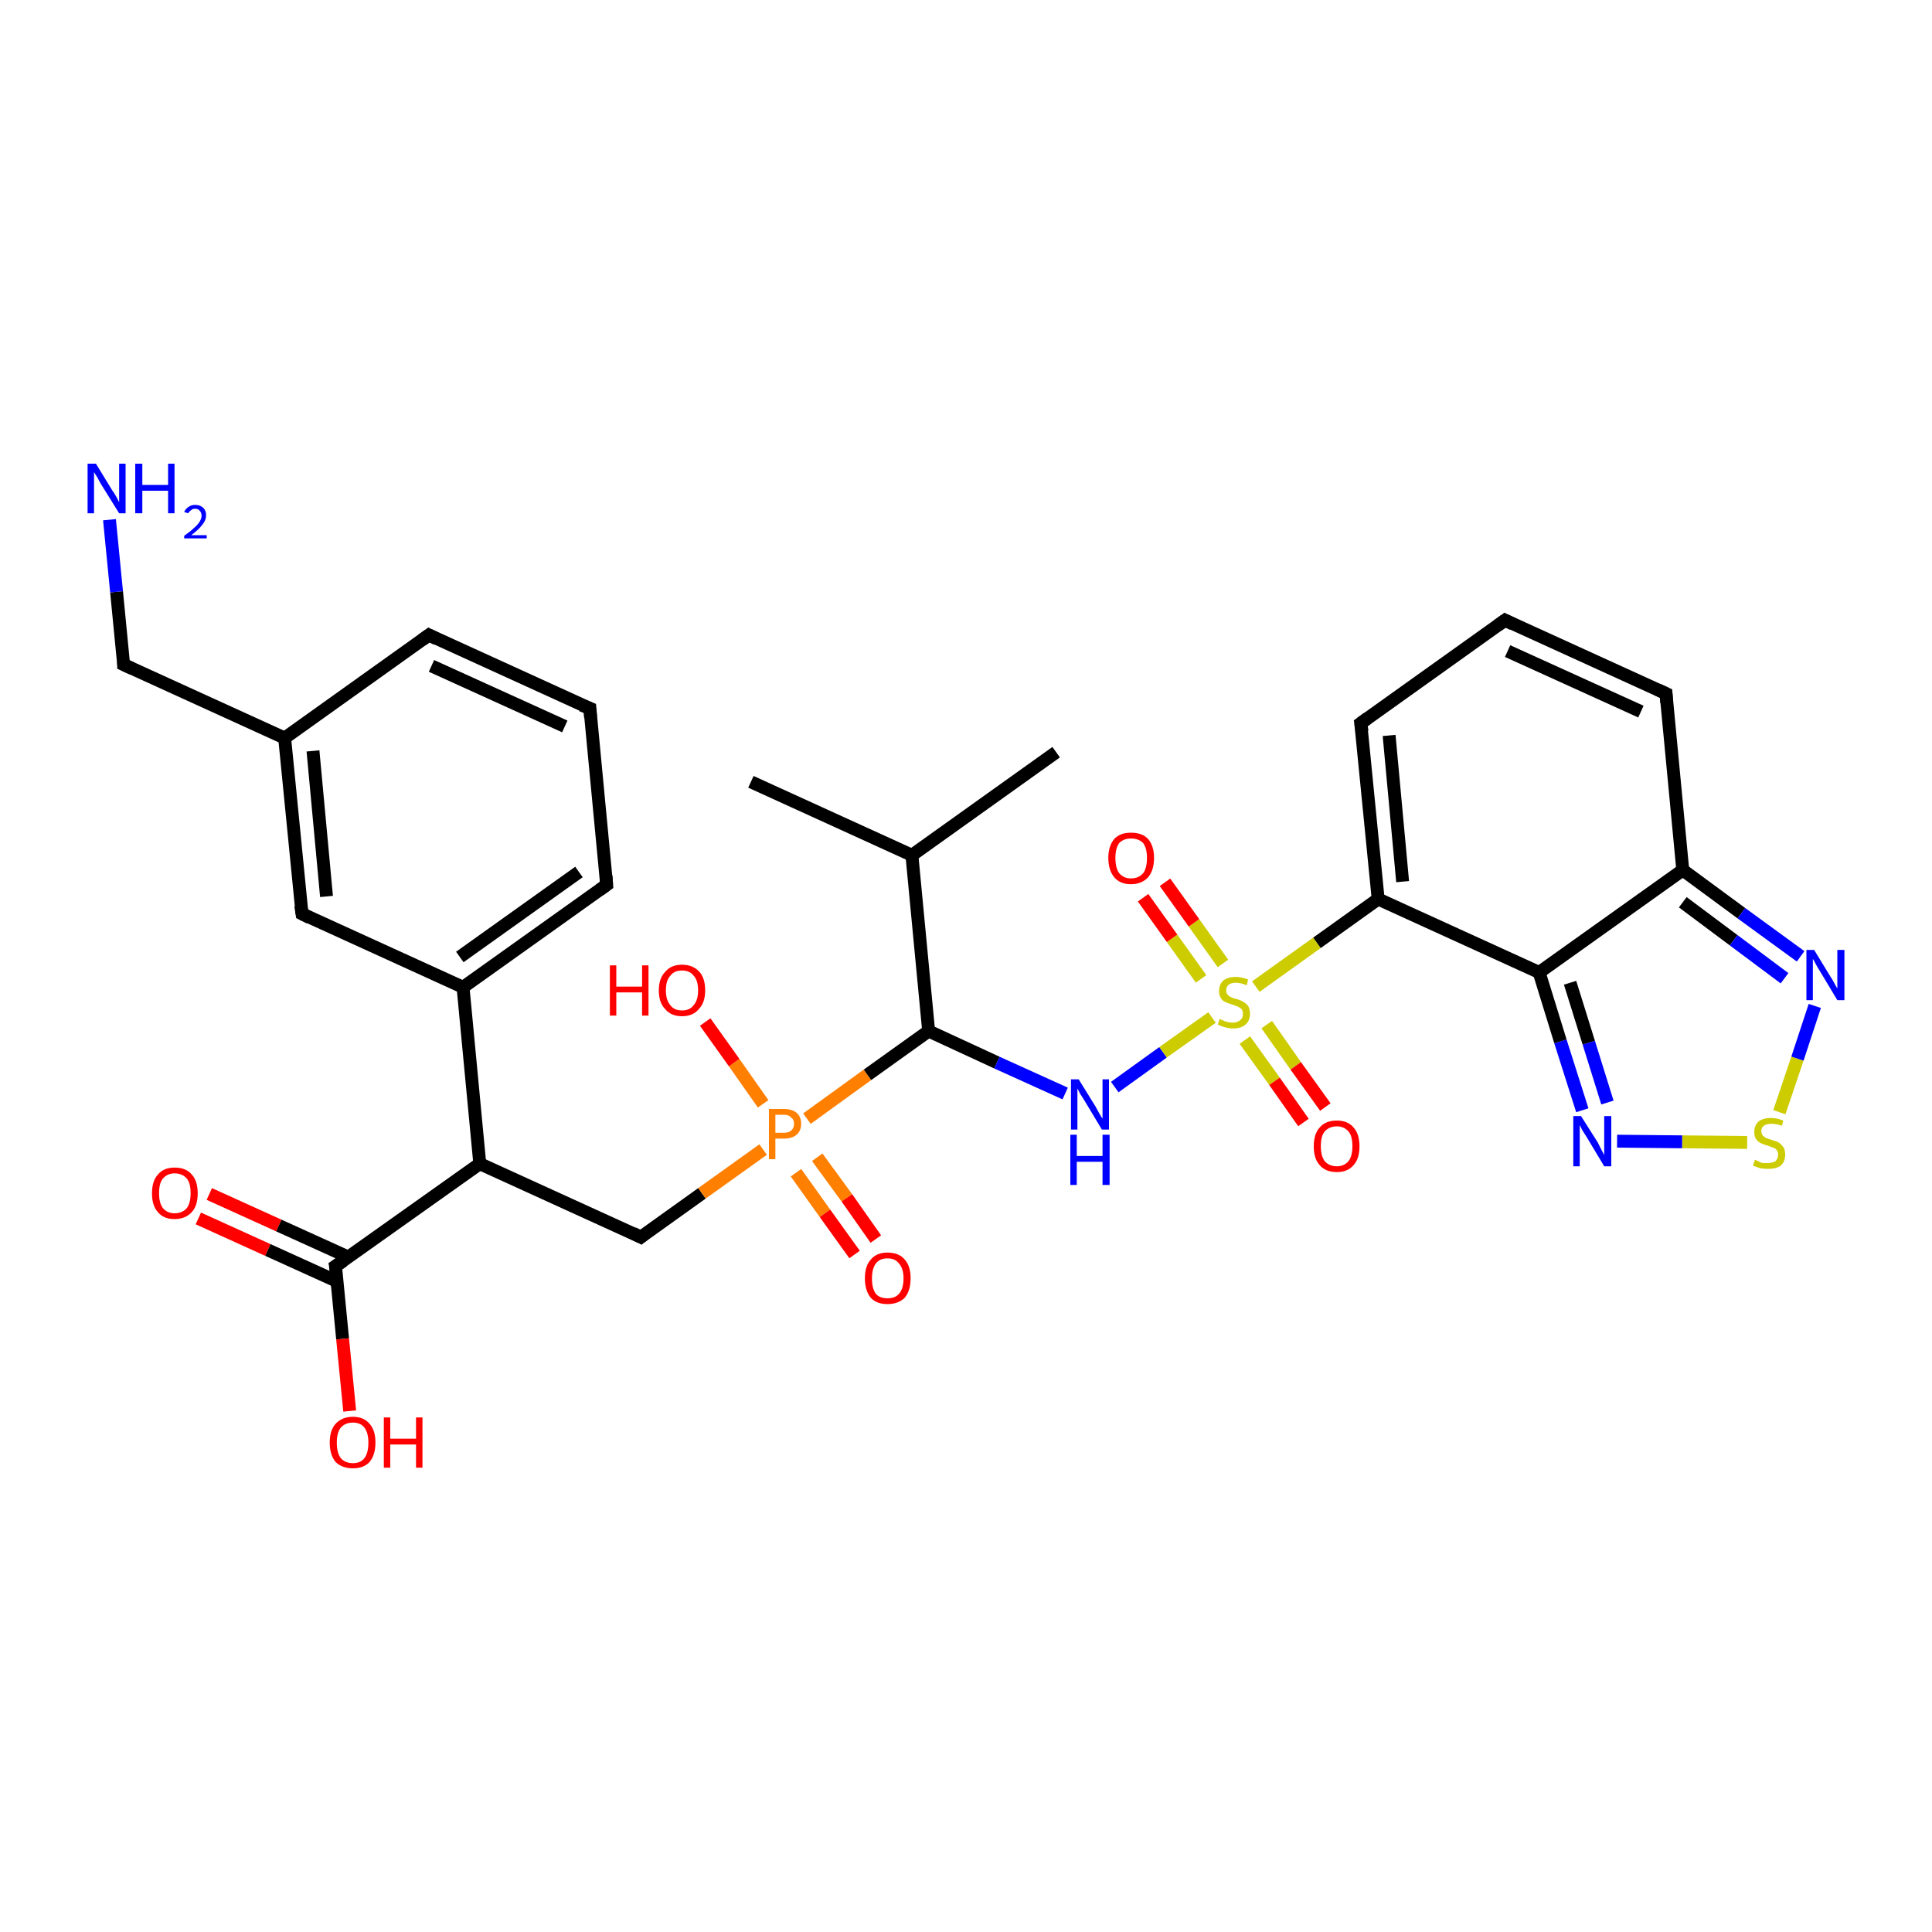 <?xml version='1.0' encoding='iso-8859-1'?>
<svg version='1.1' baseProfile='full'
              xmlns='http://www.w3.org/2000/svg'
                      xmlns:rdkit='http://www.rdkit.org/xml'
                      xmlns:xlink='http://www.w3.org/1999/xlink'
                  xml:space='preserve'
width='300px' height='300px' viewBox='0 0 300 300'>
<!-- END OF HEADER -->
<rect style='opacity:1.0;fill:#FFFFFF;stroke:none' width='300.0' height='300.0' x='0.0' y='0.0'> </rect>
<path class='bond-0 atom-0 atom-1' d='M 32.5,185.4 L 43.3,190.3' style='fill:none;fill-rule:evenodd;stroke:#FF0000;stroke-width:2.0px;stroke-linecap:butt;stroke-linejoin:miter;stroke-opacity:1' />
<path class='bond-0 atom-0 atom-1' d='M 43.3,190.3 L 54.1,195.2' style='fill:none;fill-rule:evenodd;stroke:#000000;stroke-width:2.0px;stroke-linecap:butt;stroke-linejoin:miter;stroke-opacity:1' />
<path class='bond-0 atom-0 atom-1' d='M 30.8,189.2 L 41.6,194.1' style='fill:none;fill-rule:evenodd;stroke:#FF0000;stroke-width:2.0px;stroke-linecap:butt;stroke-linejoin:miter;stroke-opacity:1' />
<path class='bond-0 atom-0 atom-1' d='M 41.6,194.1 L 52.4,199.0' style='fill:none;fill-rule:evenodd;stroke:#000000;stroke-width:2.0px;stroke-linecap:butt;stroke-linejoin:miter;stroke-opacity:1' />
<path class='bond-1 atom-1 atom-2' d='M 52.1,196.6 L 53.2,207.9' style='fill:none;fill-rule:evenodd;stroke:#000000;stroke-width:2.0px;stroke-linecap:butt;stroke-linejoin:miter;stroke-opacity:1' />
<path class='bond-1 atom-1 atom-2' d='M 53.2,207.9 L 54.3,219.1' style='fill:none;fill-rule:evenodd;stroke:#FF0000;stroke-width:2.0px;stroke-linecap:butt;stroke-linejoin:miter;stroke-opacity:1' />
<path class='bond-2 atom-1 atom-3' d='M 52.1,196.6 L 74.5,180.7' style='fill:none;fill-rule:evenodd;stroke:#000000;stroke-width:2.0px;stroke-linecap:butt;stroke-linejoin:miter;stroke-opacity:1' />
<path class='bond-3 atom-3 atom-4' d='M 74.5,180.7 L 71.9,153.3' style='fill:none;fill-rule:evenodd;stroke:#000000;stroke-width:2.0px;stroke-linecap:butt;stroke-linejoin:miter;stroke-opacity:1' />
<path class='bond-4 atom-4 atom-5' d='M 71.9,153.3 L 94.2,137.4' style='fill:none;fill-rule:evenodd;stroke:#000000;stroke-width:2.0px;stroke-linecap:butt;stroke-linejoin:miter;stroke-opacity:1' />
<path class='bond-4 atom-4 atom-5' d='M 71.4,148.6 L 89.9,135.4' style='fill:none;fill-rule:evenodd;stroke:#000000;stroke-width:2.0px;stroke-linecap:butt;stroke-linejoin:miter;stroke-opacity:1' />
<path class='bond-5 atom-5 atom-6' d='M 94.2,137.4 L 91.6,110.0' style='fill:none;fill-rule:evenodd;stroke:#000000;stroke-width:2.0px;stroke-linecap:butt;stroke-linejoin:miter;stroke-opacity:1' />
<path class='bond-6 atom-6 atom-7' d='M 91.6,110.0 L 66.6,98.6' style='fill:none;fill-rule:evenodd;stroke:#000000;stroke-width:2.0px;stroke-linecap:butt;stroke-linejoin:miter;stroke-opacity:1' />
<path class='bond-6 atom-6 atom-7' d='M 87.7,112.8 L 67.0,103.4' style='fill:none;fill-rule:evenodd;stroke:#000000;stroke-width:2.0px;stroke-linecap:butt;stroke-linejoin:miter;stroke-opacity:1' />
<path class='bond-7 atom-7 atom-8' d='M 66.6,98.6 L 44.2,114.6' style='fill:none;fill-rule:evenodd;stroke:#000000;stroke-width:2.0px;stroke-linecap:butt;stroke-linejoin:miter;stroke-opacity:1' />
<path class='bond-8 atom-8 atom-9' d='M 44.2,114.6 L 46.9,141.9' style='fill:none;fill-rule:evenodd;stroke:#000000;stroke-width:2.0px;stroke-linecap:butt;stroke-linejoin:miter;stroke-opacity:1' />
<path class='bond-8 atom-8 atom-9' d='M 48.6,116.6 L 50.7,139.2' style='fill:none;fill-rule:evenodd;stroke:#000000;stroke-width:2.0px;stroke-linecap:butt;stroke-linejoin:miter;stroke-opacity:1' />
<path class='bond-9 atom-8 atom-10' d='M 44.2,114.6 L 19.2,103.2' style='fill:none;fill-rule:evenodd;stroke:#000000;stroke-width:2.0px;stroke-linecap:butt;stroke-linejoin:miter;stroke-opacity:1' />
<path class='bond-10 atom-10 atom-11' d='M 19.2,103.2 L 18.1,91.9' style='fill:none;fill-rule:evenodd;stroke:#000000;stroke-width:2.0px;stroke-linecap:butt;stroke-linejoin:miter;stroke-opacity:1' />
<path class='bond-10 atom-10 atom-11' d='M 18.1,91.9 L 17.0,80.7' style='fill:none;fill-rule:evenodd;stroke:#0000FF;stroke-width:2.0px;stroke-linecap:butt;stroke-linejoin:miter;stroke-opacity:1' />
<path class='bond-11 atom-3 atom-12' d='M 74.5,180.7 L 99.5,192.1' style='fill:none;fill-rule:evenodd;stroke:#000000;stroke-width:2.0px;stroke-linecap:butt;stroke-linejoin:miter;stroke-opacity:1' />
<path class='bond-12 atom-12 atom-13' d='M 99.5,192.1 L 109.0,185.3' style='fill:none;fill-rule:evenodd;stroke:#000000;stroke-width:2.0px;stroke-linecap:butt;stroke-linejoin:miter;stroke-opacity:1' />
<path class='bond-12 atom-12 atom-13' d='M 109.0,185.3 L 118.5,178.5' style='fill:none;fill-rule:evenodd;stroke:#FF7F00;stroke-width:2.0px;stroke-linecap:butt;stroke-linejoin:miter;stroke-opacity:1' />
<path class='bond-13 atom-13 atom-14' d='M 123.6,182.1 L 128.1,188.4' style='fill:none;fill-rule:evenodd;stroke:#FF7F00;stroke-width:2.0px;stroke-linecap:butt;stroke-linejoin:miter;stroke-opacity:1' />
<path class='bond-13 atom-13 atom-14' d='M 128.1,188.4 L 132.7,194.8' style='fill:none;fill-rule:evenodd;stroke:#FF0000;stroke-width:2.0px;stroke-linecap:butt;stroke-linejoin:miter;stroke-opacity:1' />
<path class='bond-13 atom-13 atom-14' d='M 126.9,179.7 L 131.5,186.0' style='fill:none;fill-rule:evenodd;stroke:#FF7F00;stroke-width:2.0px;stroke-linecap:butt;stroke-linejoin:miter;stroke-opacity:1' />
<path class='bond-13 atom-13 atom-14' d='M 131.5,186.0 L 136.0,192.4' style='fill:none;fill-rule:evenodd;stroke:#FF0000;stroke-width:2.0px;stroke-linecap:butt;stroke-linejoin:miter;stroke-opacity:1' />
<path class='bond-14 atom-13 atom-15' d='M 118.5,171.4 L 114.0,165.0' style='fill:none;fill-rule:evenodd;stroke:#FF7F00;stroke-width:2.0px;stroke-linecap:butt;stroke-linejoin:miter;stroke-opacity:1' />
<path class='bond-14 atom-13 atom-15' d='M 114.0,165.0 L 109.5,158.7' style='fill:none;fill-rule:evenodd;stroke:#FF0000;stroke-width:2.0px;stroke-linecap:butt;stroke-linejoin:miter;stroke-opacity:1' />
<path class='bond-15 atom-13 atom-16' d='M 125.3,173.7 L 134.7,166.9' style='fill:none;fill-rule:evenodd;stroke:#FF7F00;stroke-width:2.0px;stroke-linecap:butt;stroke-linejoin:miter;stroke-opacity:1' />
<path class='bond-15 atom-13 atom-16' d='M 134.7,166.9 L 144.2,160.1' style='fill:none;fill-rule:evenodd;stroke:#000000;stroke-width:2.0px;stroke-linecap:butt;stroke-linejoin:miter;stroke-opacity:1' />
<path class='bond-16 atom-16 atom-17' d='M 144.2,160.1 L 154.8,165.0' style='fill:none;fill-rule:evenodd;stroke:#000000;stroke-width:2.0px;stroke-linecap:butt;stroke-linejoin:miter;stroke-opacity:1' />
<path class='bond-16 atom-16 atom-17' d='M 154.8,165.0 L 165.4,169.8' style='fill:none;fill-rule:evenodd;stroke:#0000FF;stroke-width:2.0px;stroke-linecap:butt;stroke-linejoin:miter;stroke-opacity:1' />
<path class='bond-17 atom-17 atom-18' d='M 173.1,168.8 L 180.6,163.4' style='fill:none;fill-rule:evenodd;stroke:#0000FF;stroke-width:2.0px;stroke-linecap:butt;stroke-linejoin:miter;stroke-opacity:1' />
<path class='bond-17 atom-17 atom-18' d='M 180.6,163.4 L 188.2,158.0' style='fill:none;fill-rule:evenodd;stroke:#CCCC00;stroke-width:2.0px;stroke-linecap:butt;stroke-linejoin:miter;stroke-opacity:1' />
<path class='bond-18 atom-18 atom-19' d='M 189.9,149.6 L 185.4,143.3' style='fill:none;fill-rule:evenodd;stroke:#CCCC00;stroke-width:2.0px;stroke-linecap:butt;stroke-linejoin:miter;stroke-opacity:1' />
<path class='bond-18 atom-18 atom-19' d='M 185.4,143.3 L 180.9,137.0' style='fill:none;fill-rule:evenodd;stroke:#FF0000;stroke-width:2.0px;stroke-linecap:butt;stroke-linejoin:miter;stroke-opacity:1' />
<path class='bond-18 atom-18 atom-19' d='M 186.5,152.0 L 182.0,145.7' style='fill:none;fill-rule:evenodd;stroke:#CCCC00;stroke-width:2.0px;stroke-linecap:butt;stroke-linejoin:miter;stroke-opacity:1' />
<path class='bond-18 atom-18 atom-19' d='M 182.0,145.7 L 177.5,139.4' style='fill:none;fill-rule:evenodd;stroke:#FF0000;stroke-width:2.0px;stroke-linecap:butt;stroke-linejoin:miter;stroke-opacity:1' />
<path class='bond-19 atom-18 atom-20' d='M 193.3,161.5 L 197.9,167.9' style='fill:none;fill-rule:evenodd;stroke:#CCCC00;stroke-width:2.0px;stroke-linecap:butt;stroke-linejoin:miter;stroke-opacity:1' />
<path class='bond-19 atom-18 atom-20' d='M 197.9,167.9 L 202.4,174.3' style='fill:none;fill-rule:evenodd;stroke:#FF0000;stroke-width:2.0px;stroke-linecap:butt;stroke-linejoin:miter;stroke-opacity:1' />
<path class='bond-19 atom-18 atom-20' d='M 196.7,159.1 L 201.2,165.5' style='fill:none;fill-rule:evenodd;stroke:#CCCC00;stroke-width:2.0px;stroke-linecap:butt;stroke-linejoin:miter;stroke-opacity:1' />
<path class='bond-19 atom-18 atom-20' d='M 201.2,165.5 L 205.8,171.9' style='fill:none;fill-rule:evenodd;stroke:#FF0000;stroke-width:2.0px;stroke-linecap:butt;stroke-linejoin:miter;stroke-opacity:1' />
<path class='bond-20 atom-18 atom-21' d='M 195.0,153.2 L 204.5,146.4' style='fill:none;fill-rule:evenodd;stroke:#CCCC00;stroke-width:2.0px;stroke-linecap:butt;stroke-linejoin:miter;stroke-opacity:1' />
<path class='bond-20 atom-18 atom-21' d='M 204.5,146.4 L 214.0,139.6' style='fill:none;fill-rule:evenodd;stroke:#000000;stroke-width:2.0px;stroke-linecap:butt;stroke-linejoin:miter;stroke-opacity:1' />
<path class='bond-21 atom-21 atom-22' d='M 214.0,139.6 L 211.3,112.3' style='fill:none;fill-rule:evenodd;stroke:#000000;stroke-width:2.0px;stroke-linecap:butt;stroke-linejoin:miter;stroke-opacity:1' />
<path class='bond-21 atom-21 atom-22' d='M 217.8,136.9 L 215.7,114.2' style='fill:none;fill-rule:evenodd;stroke:#000000;stroke-width:2.0px;stroke-linecap:butt;stroke-linejoin:miter;stroke-opacity:1' />
<path class='bond-22 atom-22 atom-23' d='M 211.3,112.3 L 233.7,96.3' style='fill:none;fill-rule:evenodd;stroke:#000000;stroke-width:2.0px;stroke-linecap:butt;stroke-linejoin:miter;stroke-opacity:1' />
<path class='bond-23 atom-23 atom-24' d='M 233.7,96.3 L 258.7,107.7' style='fill:none;fill-rule:evenodd;stroke:#000000;stroke-width:2.0px;stroke-linecap:butt;stroke-linejoin:miter;stroke-opacity:1' />
<path class='bond-23 atom-23 atom-24' d='M 234.1,101.1 L 254.8,110.5' style='fill:none;fill-rule:evenodd;stroke:#000000;stroke-width:2.0px;stroke-linecap:butt;stroke-linejoin:miter;stroke-opacity:1' />
<path class='bond-24 atom-24 atom-25' d='M 258.7,107.7 L 261.3,135.1' style='fill:none;fill-rule:evenodd;stroke:#000000;stroke-width:2.0px;stroke-linecap:butt;stroke-linejoin:miter;stroke-opacity:1' />
<path class='bond-25 atom-25 atom-26' d='M 261.3,135.1 L 270.4,141.8' style='fill:none;fill-rule:evenodd;stroke:#000000;stroke-width:2.0px;stroke-linecap:butt;stroke-linejoin:miter;stroke-opacity:1' />
<path class='bond-25 atom-25 atom-26' d='M 270.4,141.8 L 279.6,148.5' style='fill:none;fill-rule:evenodd;stroke:#0000FF;stroke-width:2.0px;stroke-linecap:butt;stroke-linejoin:miter;stroke-opacity:1' />
<path class='bond-25 atom-25 atom-26' d='M 261.3,140.1 L 269.2,146.0' style='fill:none;fill-rule:evenodd;stroke:#000000;stroke-width:2.0px;stroke-linecap:butt;stroke-linejoin:miter;stroke-opacity:1' />
<path class='bond-25 atom-25 atom-26' d='M 269.2,146.0 L 277.1,151.9' style='fill:none;fill-rule:evenodd;stroke:#0000FF;stroke-width:2.0px;stroke-linecap:butt;stroke-linejoin:miter;stroke-opacity:1' />
<path class='bond-26 atom-26 atom-27' d='M 281.8,156.2 L 279.1,164.4' style='fill:none;fill-rule:evenodd;stroke:#0000FF;stroke-width:2.0px;stroke-linecap:butt;stroke-linejoin:miter;stroke-opacity:1' />
<path class='bond-26 atom-26 atom-27' d='M 279.1,164.4 L 276.3,172.7' style='fill:none;fill-rule:evenodd;stroke:#CCCC00;stroke-width:2.0px;stroke-linecap:butt;stroke-linejoin:miter;stroke-opacity:1' />
<path class='bond-27 atom-27 atom-28' d='M 271.3,177.4 L 261.2,177.3' style='fill:none;fill-rule:evenodd;stroke:#CCCC00;stroke-width:2.0px;stroke-linecap:butt;stroke-linejoin:miter;stroke-opacity:1' />
<path class='bond-27 atom-27 atom-28' d='M 261.2,177.3 L 251.1,177.2' style='fill:none;fill-rule:evenodd;stroke:#0000FF;stroke-width:2.0px;stroke-linecap:butt;stroke-linejoin:miter;stroke-opacity:1' />
<path class='bond-28 atom-28 atom-29' d='M 245.7,172.4 L 242.3,161.7' style='fill:none;fill-rule:evenodd;stroke:#0000FF;stroke-width:2.0px;stroke-linecap:butt;stroke-linejoin:miter;stroke-opacity:1' />
<path class='bond-28 atom-28 atom-29' d='M 242.3,161.7 L 239.0,151.0' style='fill:none;fill-rule:evenodd;stroke:#000000;stroke-width:2.0px;stroke-linecap:butt;stroke-linejoin:miter;stroke-opacity:1' />
<path class='bond-28 atom-28 atom-29' d='M 249.6,171.2 L 246.7,161.9' style='fill:none;fill-rule:evenodd;stroke:#0000FF;stroke-width:2.0px;stroke-linecap:butt;stroke-linejoin:miter;stroke-opacity:1' />
<path class='bond-28 atom-28 atom-29' d='M 246.7,161.9 L 243.8,152.6' style='fill:none;fill-rule:evenodd;stroke:#000000;stroke-width:2.0px;stroke-linecap:butt;stroke-linejoin:miter;stroke-opacity:1' />
<path class='bond-29 atom-16 atom-30' d='M 144.2,160.1 L 141.6,132.8' style='fill:none;fill-rule:evenodd;stroke:#000000;stroke-width:2.0px;stroke-linecap:butt;stroke-linejoin:miter;stroke-opacity:1' />
<path class='bond-30 atom-30 atom-31' d='M 141.6,132.8 L 116.6,121.4' style='fill:none;fill-rule:evenodd;stroke:#000000;stroke-width:2.0px;stroke-linecap:butt;stroke-linejoin:miter;stroke-opacity:1' />
<path class='bond-31 atom-30 atom-32' d='M 141.6,132.8 L 164.0,116.8' style='fill:none;fill-rule:evenodd;stroke:#000000;stroke-width:2.0px;stroke-linecap:butt;stroke-linejoin:miter;stroke-opacity:1' />
<path class='bond-32 atom-9 atom-4' d='M 46.9,141.9 L 71.9,153.3' style='fill:none;fill-rule:evenodd;stroke:#000000;stroke-width:2.0px;stroke-linecap:butt;stroke-linejoin:miter;stroke-opacity:1' />
<path class='bond-33 atom-29 atom-21' d='M 239.0,151.0 L 214.0,139.6' style='fill:none;fill-rule:evenodd;stroke:#000000;stroke-width:2.0px;stroke-linecap:butt;stroke-linejoin:miter;stroke-opacity:1' />
<path class='bond-34 atom-29 atom-25' d='M 239.0,151.0 L 261.3,135.1' style='fill:none;fill-rule:evenodd;stroke:#000000;stroke-width:2.0px;stroke-linecap:butt;stroke-linejoin:miter;stroke-opacity:1' />
<path d='M 52.2,197.2 L 52.1,196.6 L 53.3,195.8' style='fill:none;stroke:#000000;stroke-width:2.0px;stroke-linecap:butt;stroke-linejoin:miter;stroke-opacity:1;' />
<path d='M 93.1,138.2 L 94.2,137.4 L 94.1,136.0' style='fill:none;stroke:#000000;stroke-width:2.0px;stroke-linecap:butt;stroke-linejoin:miter;stroke-opacity:1;' />
<path d='M 91.7,111.4 L 91.6,110.0 L 90.3,109.5' style='fill:none;stroke:#000000;stroke-width:2.0px;stroke-linecap:butt;stroke-linejoin:miter;stroke-opacity:1;' />
<path d='M 67.8,99.2 L 66.6,98.6 L 65.5,99.4' style='fill:none;stroke:#000000;stroke-width:2.0px;stroke-linecap:butt;stroke-linejoin:miter;stroke-opacity:1;' />
<path d='M 46.7,140.6 L 46.9,141.9 L 48.1,142.5' style='fill:none;stroke:#000000;stroke-width:2.0px;stroke-linecap:butt;stroke-linejoin:miter;stroke-opacity:1;' />
<path d='M 20.5,103.8 L 19.2,103.2 L 19.2,102.6' style='fill:none;stroke:#000000;stroke-width:2.0px;stroke-linecap:butt;stroke-linejoin:miter;stroke-opacity:1;' />
<path d='M 98.3,191.5 L 99.5,192.1 L 100.0,191.7' style='fill:none;stroke:#000000;stroke-width:2.0px;stroke-linecap:butt;stroke-linejoin:miter;stroke-opacity:1;' />
<path d='M 211.5,113.6 L 211.3,112.3 L 212.4,111.5' style='fill:none;stroke:#000000;stroke-width:2.0px;stroke-linecap:butt;stroke-linejoin:miter;stroke-opacity:1;' />
<path d='M 232.6,97.1 L 233.7,96.3 L 234.9,96.9' style='fill:none;stroke:#000000;stroke-width:2.0px;stroke-linecap:butt;stroke-linejoin:miter;stroke-opacity:1;' />
<path d='M 257.4,107.1 L 258.7,107.7 L 258.8,109.1' style='fill:none;stroke:#000000;stroke-width:2.0px;stroke-linecap:butt;stroke-linejoin:miter;stroke-opacity:1;' />
<path class='atom-0' d='M 23.6 185.3
Q 23.6 183.4, 24.5 182.4
Q 25.4 181.3, 27.1 181.3
Q 28.9 181.3, 29.8 182.4
Q 30.7 183.4, 30.7 185.3
Q 30.7 187.2, 29.8 188.2
Q 28.8 189.3, 27.1 189.3
Q 25.4 189.3, 24.5 188.2
Q 23.6 187.2, 23.6 185.3
M 27.1 188.4
Q 28.3 188.4, 29.0 187.6
Q 29.6 186.8, 29.6 185.3
Q 29.6 183.7, 29.0 183.0
Q 28.3 182.2, 27.1 182.2
Q 26.0 182.2, 25.3 183.0
Q 24.7 183.7, 24.7 185.3
Q 24.7 186.8, 25.3 187.6
Q 26.0 188.4, 27.1 188.4
' fill='#FF0000'/>
<path class='atom-2' d='M 51.2 224.0
Q 51.2 222.1, 52.1 221.1
Q 53.1 220.0, 54.8 220.0
Q 56.5 220.0, 57.4 221.1
Q 58.3 222.1, 58.3 224.0
Q 58.3 225.9, 57.4 227.0
Q 56.5 228.0, 54.8 228.0
Q 53.1 228.0, 52.1 227.0
Q 51.2 225.9, 51.2 224.0
M 54.8 227.2
Q 56.0 227.2, 56.6 226.4
Q 57.2 225.6, 57.2 224.0
Q 57.2 222.5, 56.6 221.7
Q 56.0 220.9, 54.8 220.9
Q 53.6 220.9, 52.9 221.7
Q 52.3 222.5, 52.3 224.0
Q 52.3 225.6, 52.9 226.4
Q 53.6 227.2, 54.8 227.2
' fill='#FF0000'/>
<path class='atom-2' d='M 59.6 220.1
L 60.6 220.1
L 60.6 223.4
L 64.6 223.4
L 64.6 220.1
L 65.6 220.1
L 65.6 227.9
L 64.6 227.9
L 64.6 224.3
L 60.6 224.3
L 60.6 227.9
L 59.6 227.9
L 59.6 220.1
' fill='#FF0000'/>
<path class='atom-11' d='M 14.9 72.0
L 17.4 76.1
Q 17.7 76.5, 18.1 77.2
Q 18.5 78.0, 18.5 78.0
L 18.5 72.0
L 19.5 72.0
L 19.5 79.7
L 18.5 79.7
L 15.7 75.2
Q 15.4 74.7, 15.1 74.1
Q 14.7 73.5, 14.6 73.3
L 14.6 79.7
L 13.6 79.7
L 13.6 72.0
L 14.9 72.0
' fill='#0000FF'/>
<path class='atom-11' d='M 21.0 72.0
L 22.1 72.0
L 22.1 75.3
L 26.1 75.3
L 26.1 72.0
L 27.1 72.0
L 27.1 79.7
L 26.1 79.7
L 26.1 76.2
L 22.1 76.2
L 22.1 79.7
L 21.0 79.7
L 21.0 72.0
' fill='#0000FF'/>
<path class='atom-11' d='M 28.6 79.5
Q 28.8 79.0, 29.3 78.7
Q 29.7 78.4, 30.3 78.4
Q 31.1 78.4, 31.6 78.9
Q 32.0 79.3, 32.0 80.0
Q 32.0 80.8, 31.4 81.5
Q 30.9 82.2, 29.7 83.1
L 32.1 83.1
L 32.1 83.6
L 28.6 83.6
L 28.6 83.2
Q 29.6 82.5, 30.1 82.0
Q 30.7 81.5, 31.0 81.0
Q 31.3 80.5, 31.3 80.1
Q 31.3 79.6, 31.0 79.3
Q 30.8 79.0, 30.3 79.0
Q 29.9 79.0, 29.7 79.2
Q 29.4 79.4, 29.2 79.7
L 28.6 79.5
' fill='#0000FF'/>
<path class='atom-13' d='M 121.7 172.2
Q 123.0 172.2, 123.7 172.8
Q 124.4 173.4, 124.4 174.5
Q 124.4 175.6, 123.7 176.2
Q 123.0 176.8, 121.7 176.8
L 120.4 176.8
L 120.4 180.0
L 119.4 180.0
L 119.4 172.2
L 121.7 172.2
M 121.7 175.9
Q 122.4 175.9, 122.8 175.6
Q 123.3 175.2, 123.3 174.5
Q 123.3 173.8, 122.8 173.5
Q 122.5 173.1, 121.7 173.1
L 120.4 173.1
L 120.4 175.9
L 121.7 175.9
' fill='#FF7F00'/>
<path class='atom-14' d='M 134.3 198.5
Q 134.3 196.6, 135.2 195.6
Q 136.1 194.5, 137.8 194.5
Q 139.6 194.5, 140.5 195.6
Q 141.4 196.6, 141.4 198.5
Q 141.4 200.4, 140.5 201.5
Q 139.5 202.5, 137.8 202.5
Q 136.1 202.5, 135.2 201.5
Q 134.3 200.4, 134.3 198.5
M 137.8 201.6
Q 139.0 201.6, 139.6 200.9
Q 140.3 200.1, 140.3 198.5
Q 140.3 197.0, 139.6 196.2
Q 139.0 195.4, 137.8 195.4
Q 136.6 195.4, 136.0 196.2
Q 135.4 197.0, 135.4 198.5
Q 135.4 200.1, 136.0 200.9
Q 136.6 201.6, 137.8 201.6
' fill='#FF0000'/>
<path class='atom-15' d='M 94.7 149.9
L 95.7 149.9
L 95.7 153.2
L 99.7 153.2
L 99.7 149.9
L 100.7 149.9
L 100.7 157.7
L 99.7 157.7
L 99.7 154.1
L 95.7 154.1
L 95.7 157.7
L 94.7 157.7
L 94.7 149.9
' fill='#FF0000'/>
<path class='atom-15' d='M 102.3 153.8
Q 102.3 151.9, 103.3 150.9
Q 104.2 149.8, 105.9 149.8
Q 107.6 149.8, 108.6 150.9
Q 109.5 151.9, 109.5 153.8
Q 109.5 155.7, 108.5 156.7
Q 107.6 157.8, 105.9 157.8
Q 104.2 157.8, 103.3 156.7
Q 102.3 155.7, 102.3 153.8
M 105.9 156.9
Q 107.1 156.9, 107.7 156.1
Q 108.4 155.3, 108.4 153.8
Q 108.4 152.2, 107.7 151.5
Q 107.1 150.7, 105.9 150.7
Q 104.7 150.7, 104.1 151.5
Q 103.4 152.2, 103.4 153.8
Q 103.4 155.3, 104.1 156.1
Q 104.7 156.9, 105.9 156.9
' fill='#FF0000'/>
<path class='atom-17' d='M 167.5 167.6
L 170.1 171.8
Q 170.3 172.2, 170.7 172.9
Q 171.1 173.6, 171.2 173.7
L 171.2 167.6
L 172.2 167.6
L 172.2 175.4
L 171.1 175.4
L 168.4 170.9
Q 168.1 170.4, 167.7 169.8
Q 167.4 169.2, 167.3 169.0
L 167.3 175.4
L 166.3 175.4
L 166.3 167.6
L 167.5 167.6
' fill='#0000FF'/>
<path class='atom-17' d='M 166.2 176.2
L 167.2 176.2
L 167.2 179.5
L 171.2 179.5
L 171.2 176.2
L 172.3 176.2
L 172.3 184.0
L 171.2 184.0
L 171.2 180.4
L 167.2 180.4
L 167.2 184.0
L 166.2 184.0
L 166.2 176.2
' fill='#0000FF'/>
<path class='atom-18' d='M 189.4 158.2
Q 189.5 158.3, 189.8 158.4
Q 190.2 158.6, 190.6 158.7
Q 191.0 158.8, 191.4 158.8
Q 192.1 158.8, 192.6 158.4
Q 193.0 158.1, 193.0 157.4
Q 193.0 157.0, 192.8 156.7
Q 192.6 156.5, 192.2 156.3
Q 191.9 156.2, 191.4 156.0
Q 190.7 155.8, 190.3 155.6
Q 189.8 155.4, 189.6 155.0
Q 189.3 154.6, 189.3 153.9
Q 189.3 152.9, 189.9 152.3
Q 190.6 151.7, 191.9 151.7
Q 192.8 151.7, 193.8 152.1
L 193.6 153.0
Q 192.7 152.6, 191.9 152.6
Q 191.2 152.6, 190.8 152.9
Q 190.4 153.2, 190.4 153.8
Q 190.4 154.2, 190.6 154.4
Q 190.8 154.7, 191.1 154.8
Q 191.4 155.0, 191.9 155.1
Q 192.7 155.3, 193.1 155.6
Q 193.5 155.8, 193.8 156.2
Q 194.1 156.7, 194.1 157.4
Q 194.1 158.5, 193.4 159.1
Q 192.7 159.7, 191.5 159.7
Q 190.8 159.7, 190.2 159.5
Q 189.7 159.4, 189.1 159.1
L 189.4 158.2
' fill='#CCCC00'/>
<path class='atom-19' d='M 172.1 133.2
Q 172.1 131.4, 173.0 130.3
Q 173.9 129.3, 175.6 129.3
Q 177.4 129.3, 178.3 130.3
Q 179.2 131.4, 179.2 133.2
Q 179.2 135.1, 178.3 136.2
Q 177.3 137.3, 175.6 137.3
Q 173.9 137.3, 173.0 136.2
Q 172.1 135.1, 172.1 133.2
M 175.6 136.4
Q 176.8 136.4, 177.5 135.6
Q 178.1 134.8, 178.1 133.2
Q 178.1 131.7, 177.5 130.9
Q 176.8 130.2, 175.6 130.2
Q 174.5 130.2, 173.8 130.9
Q 173.2 131.7, 173.2 133.2
Q 173.2 134.8, 173.8 135.6
Q 174.5 136.4, 175.6 136.4
' fill='#FF0000'/>
<path class='atom-20' d='M 204.0 178.0
Q 204.0 176.1, 204.9 175.1
Q 205.8 174.0, 207.6 174.0
Q 209.3 174.0, 210.2 175.1
Q 211.1 176.1, 211.1 178.0
Q 211.1 179.9, 210.2 180.9
Q 209.3 182.0, 207.6 182.0
Q 205.8 182.0, 204.9 180.9
Q 204.0 179.9, 204.0 178.0
M 207.6 181.1
Q 208.7 181.1, 209.4 180.3
Q 210.0 179.5, 210.0 178.0
Q 210.0 176.4, 209.4 175.7
Q 208.7 174.9, 207.6 174.9
Q 206.4 174.9, 205.7 175.7
Q 205.1 176.4, 205.1 178.0
Q 205.1 179.5, 205.7 180.3
Q 206.4 181.1, 207.6 181.1
' fill='#FF0000'/>
<path class='atom-26' d='M 281.7 147.5
L 284.2 151.6
Q 284.5 152.0, 284.9 152.8
Q 285.3 153.5, 285.3 153.5
L 285.3 147.5
L 286.4 147.5
L 286.4 155.3
L 285.3 155.3
L 282.6 150.8
Q 282.2 150.2, 281.9 149.6
Q 281.6 149.0, 281.5 148.9
L 281.5 155.3
L 280.5 155.3
L 280.5 147.5
L 281.7 147.5
' fill='#0000FF'/>
<path class='atom-27' d='M 272.5 180.1
Q 272.6 180.1, 273.0 180.3
Q 273.3 180.5, 273.7 180.6
Q 274.1 180.6, 274.5 180.6
Q 275.2 180.6, 275.7 180.3
Q 276.1 179.9, 276.1 179.3
Q 276.1 178.9, 275.9 178.6
Q 275.7 178.3, 275.3 178.2
Q 275.0 178.1, 274.5 177.9
Q 273.8 177.7, 273.4 177.5
Q 273.0 177.3, 272.7 176.9
Q 272.4 176.5, 272.4 175.8
Q 272.4 174.8, 273.0 174.2
Q 273.7 173.6, 275.0 173.6
Q 275.9 173.6, 276.9 174.0
L 276.7 174.8
Q 275.8 174.5, 275.1 174.5
Q 274.3 174.5, 273.9 174.8
Q 273.5 175.1, 273.5 175.6
Q 273.5 176.0, 273.7 176.3
Q 273.9 176.5, 274.2 176.7
Q 274.5 176.8, 275.1 177.0
Q 275.8 177.2, 276.2 177.4
Q 276.6 177.7, 276.9 178.1
Q 277.2 178.5, 277.2 179.3
Q 277.2 180.4, 276.5 181.0
Q 275.8 181.5, 274.6 181.5
Q 273.9 181.5, 273.3 181.4
Q 272.8 181.2, 272.2 181.0
L 272.5 180.1
' fill='#CCCC00'/>
<path class='atom-28' d='M 245.5 173.3
L 248.1 177.4
Q 248.3 177.8, 248.7 178.6
Q 249.1 179.3, 249.1 179.4
L 249.1 173.3
L 250.2 173.3
L 250.2 181.1
L 249.1 181.1
L 246.4 176.6
Q 246.1 176.1, 245.7 175.5
Q 245.4 174.9, 245.3 174.7
L 245.3 181.1
L 244.3 181.1
L 244.3 173.3
L 245.5 173.3
' fill='#0000FF'/>
</svg>
